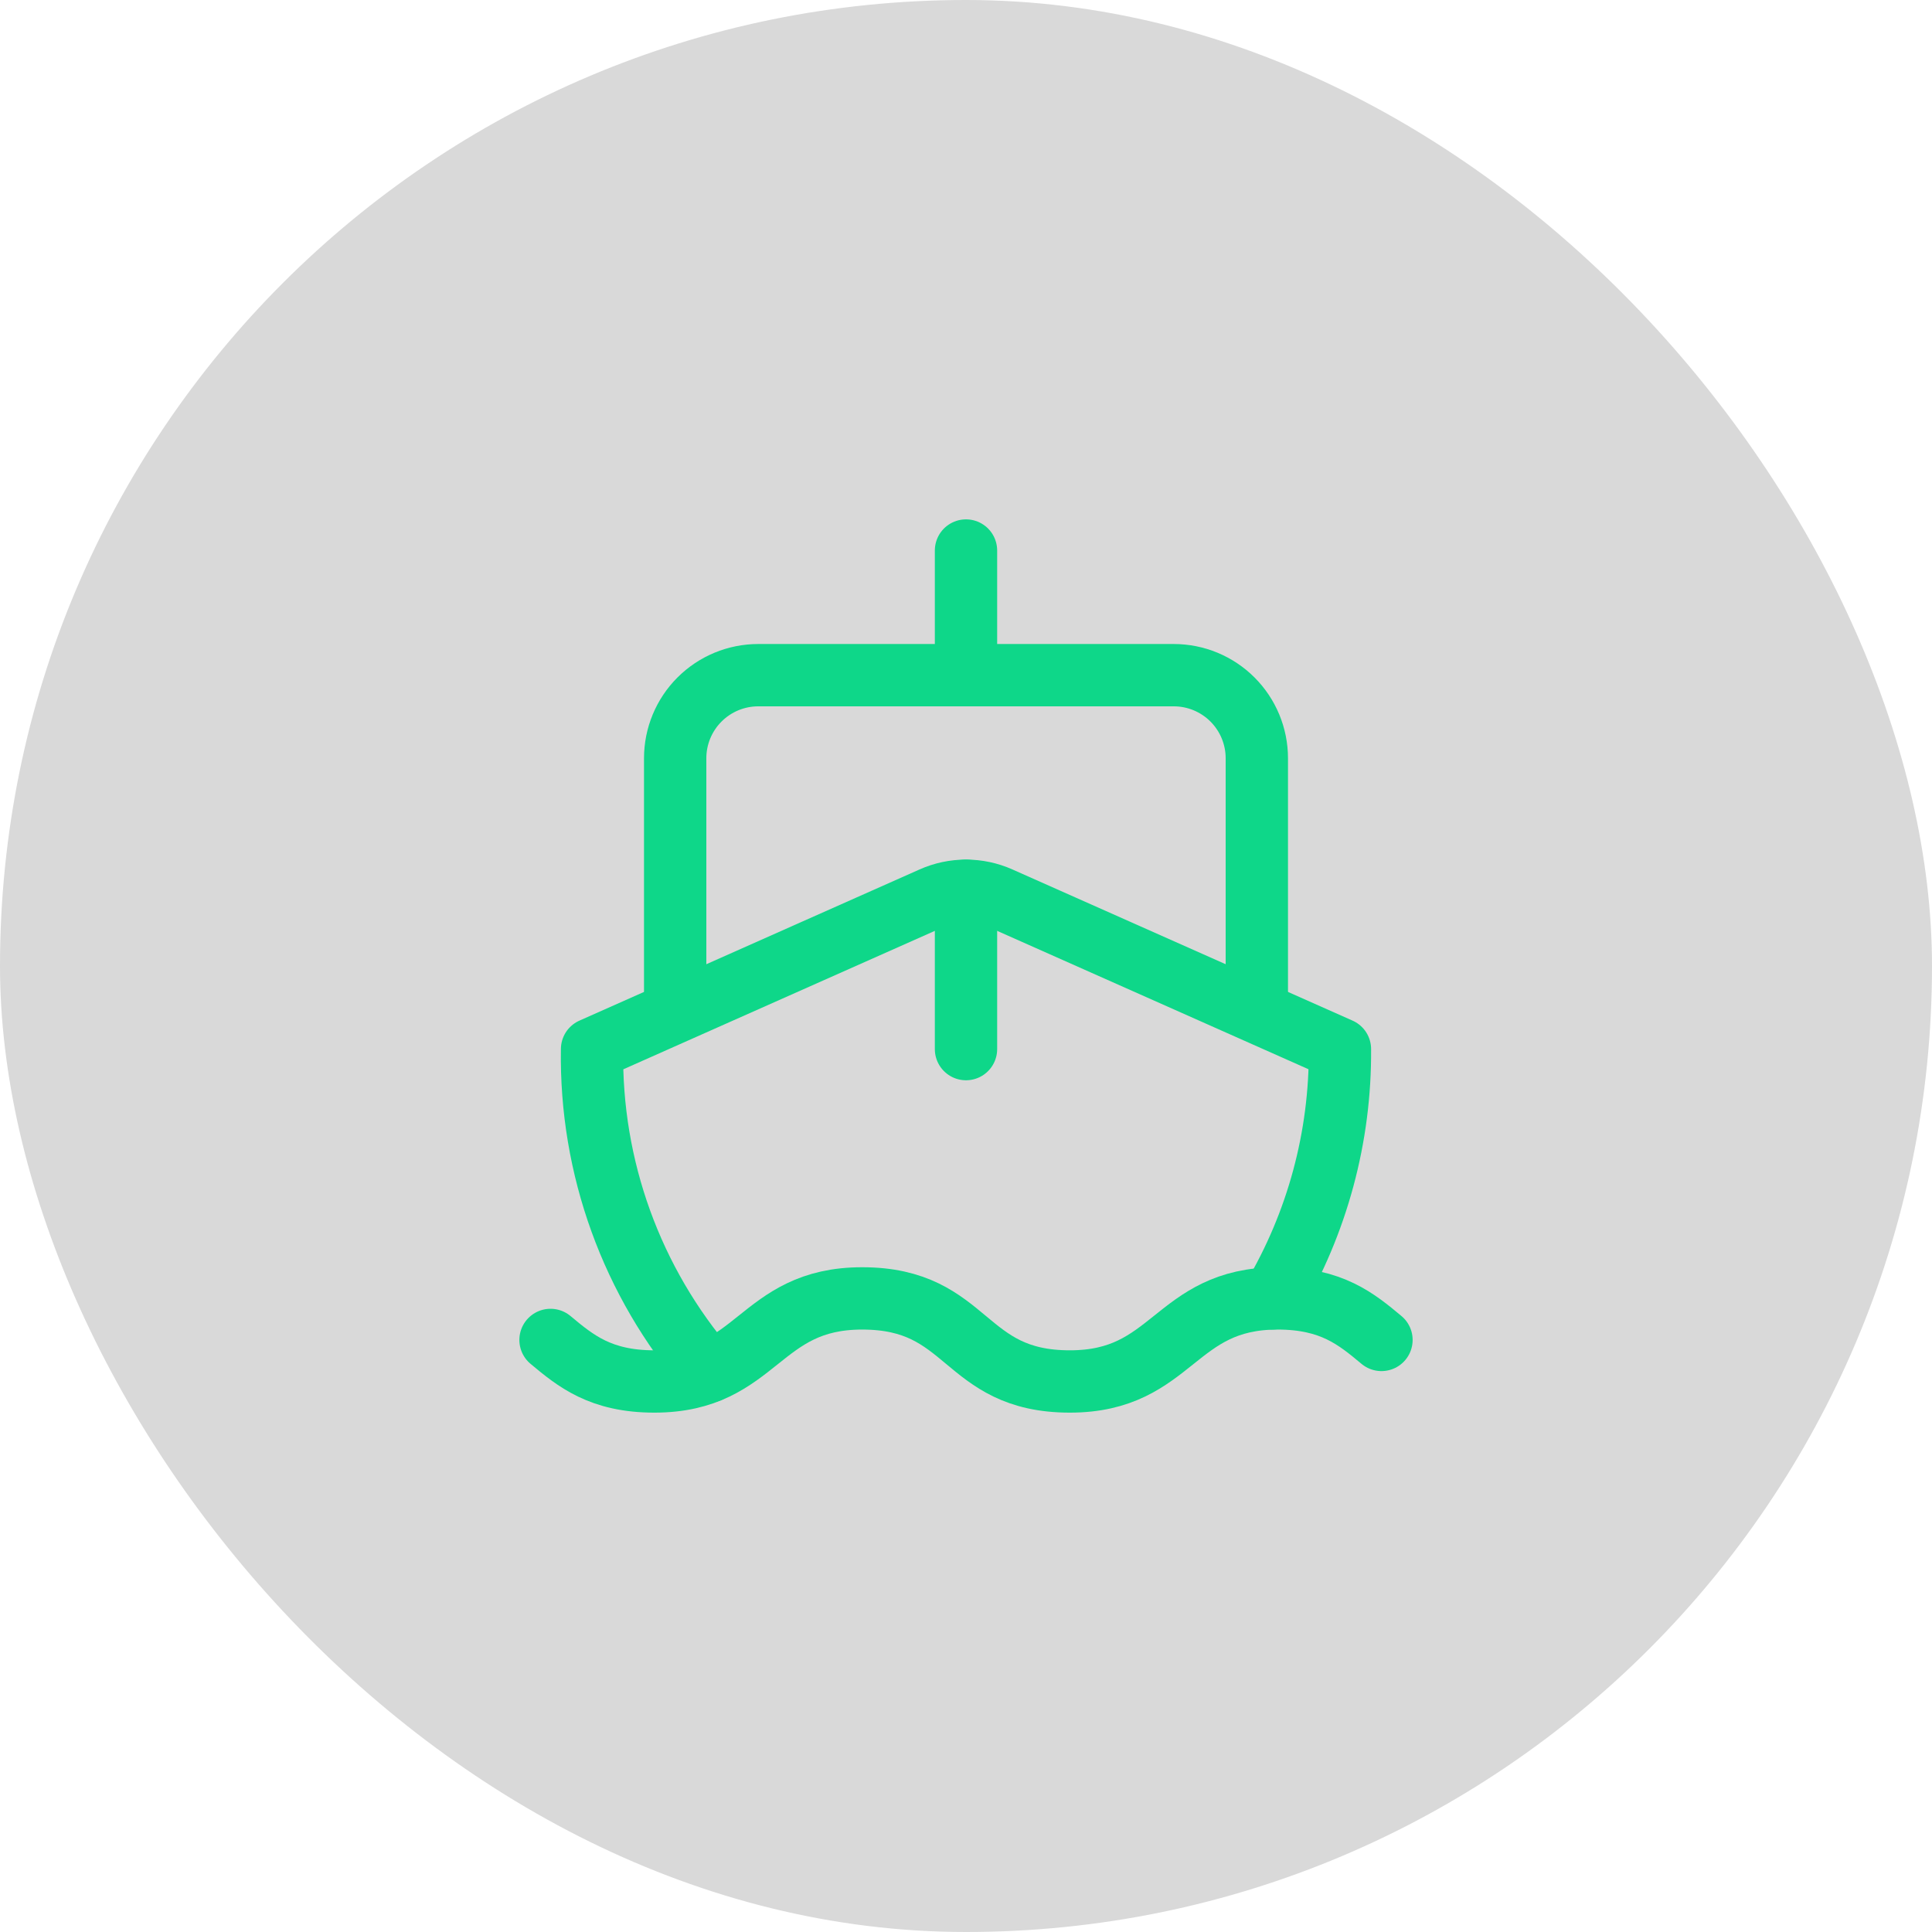 <svg width="62" height="62" viewBox="0 0 62 62" fill="none" xmlns="http://www.w3.org/2000/svg">
<rect width="62" height="62" rx="31" fill="#D9D9D9"/>
<path d="M31 28.585V33.667M31 17.667V21.667M40.333 32.333V24.333C40.333 23.626 40.052 22.948 39.552 22.448C39.052 21.948 38.374 21.667 37.667 21.667H24.333C23.626 21.667 22.948 21.948 22.448 22.448C21.948 22.948 21.667 23.626 21.667 24.333V32.333" stroke="#0ED789" stroke-width="2" stroke-linecap="round" stroke-linejoin="round"/>
<path d="M40.84 41.667C42.274 39.246 43.021 36.48 43 33.667L32.083 28.815C31.742 28.663 31.373 28.585 31 28.585C30.627 28.585 30.258 28.663 29.917 28.815L19 33.667C18.938 37.458 20.272 41.14 22.747 44.013" stroke="#0ED789" stroke-width="2" stroke-linecap="round" stroke-linejoin="round"/>
<path d="M17.667 43C18.467 43.667 19.267 44.333 21 44.333C24.333 44.333 24.333 41.667 27.667 41.667C29.4 41.667 30.2 42.333 31 43C31.8 43.667 32.6 44.333 34.333 44.333C37.667 44.333 37.667 41.667 41 41.667C42.733 41.667 43.533 42.333 44.333 43" stroke="#0ED789" stroke-width="2" stroke-linecap="round" stroke-linejoin="round"/>
</svg>
